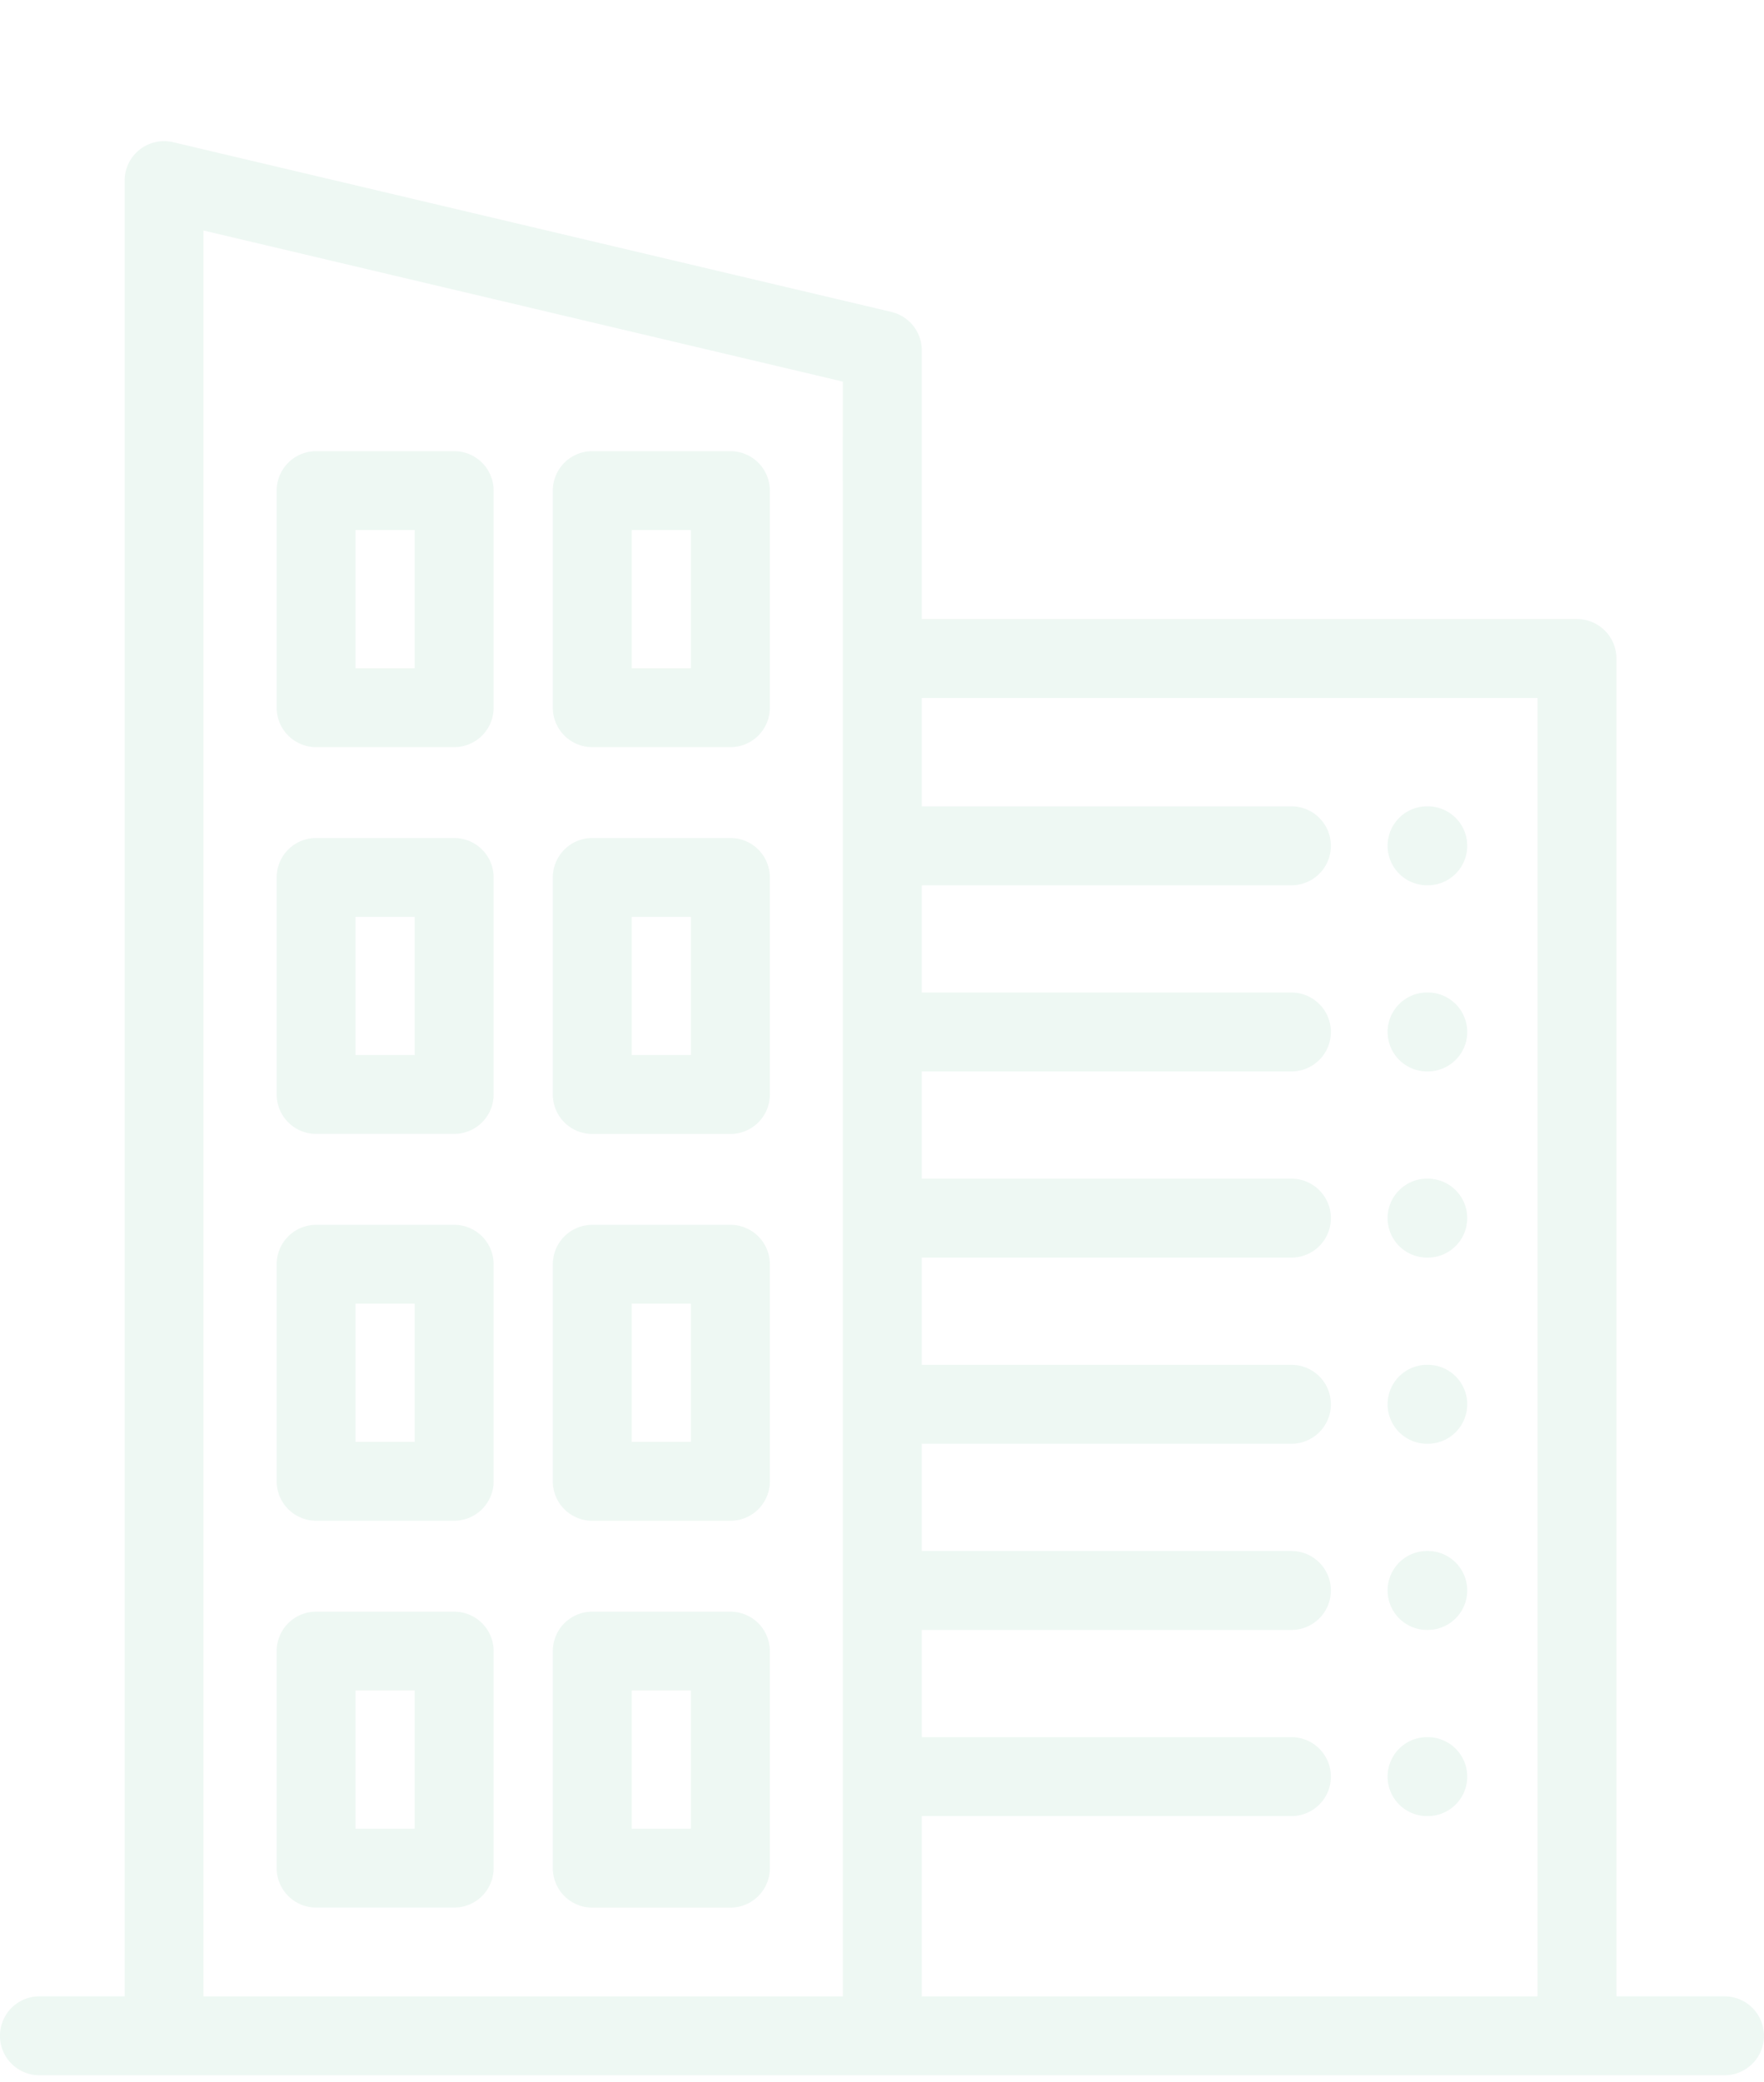 <svg xmlns="http://www.w3.org/2000/svg" xmlns:xlink="http://www.w3.org/1999/xlink" width="100" height="118" viewBox="0 0 100 118">
  <defs>
    <clipPath id="clip-Artboard_9">
      <rect width="100" height="118"/>
    </clipPath>
  </defs>
  <g id="Artboard_9" data-name="Artboard – 9" clip-path="url(#clip-Artboard_9)">
    <g id="business-and-finance" transform="translate(-22.465 8)" opacity="0.1">
      <g id="Group_362" data-name="Group 362" transform="translate(38.144 17.571)">
        <g id="Group_361" data-name="Group 361" transform="translate(0)">
          <path id="Path_482" data-name="Path 482" d="M105.762,82.068h-7.83A2.237,2.237,0,0,0,95.7,84.305v12.3a2.237,2.237,0,0,0,2.237,2.237h7.83A2.237,2.237,0,0,0,108,96.609v-12.3A2.237,2.237,0,0,0,105.762,82.068Zm-2.237,12.3h-3.356v-7.83h3.356Z" transform="translate(-95.695 -82.068)" fill="#52b487"/>
        </g>
      </g>
      <g id="Group_364" data-name="Group 364" transform="translate(53.804 17.571)">
        <g id="Group_363" data-name="Group 363">
          <path id="Path_483" data-name="Path 483" d="M178.905,82.068h-7.83a2.237,2.237,0,0,0-2.237,2.237v12.3a2.237,2.237,0,0,0,2.237,2.237h7.83a2.237,2.237,0,0,0,2.237-2.237v-12.3A2.237,2.237,0,0,0,178.905,82.068Zm-2.237,12.3h-3.356v-7.83h3.356Z" transform="translate(-168.838 -82.068)" fill="#52b487"/>
        </g>
      </g>
      <g id="Group_366" data-name="Group 366" transform="translate(38.144 39.495)">
        <g id="Group_365" data-name="Group 365" transform="translate(0)">
          <path id="Path_484" data-name="Path 484" d="M105.762,184.467h-7.83A2.237,2.237,0,0,0,95.7,186.7v12.3a2.237,2.237,0,0,0,2.237,2.237h7.83A2.237,2.237,0,0,0,108,199.008V186.7A2.238,2.238,0,0,0,105.762,184.467Zm-2.237,12.3h-3.356v-7.83h3.356Z" transform="translate(-95.695 -184.467)" fill="#52b487"/>
        </g>
      </g>
      <g id="Group_368" data-name="Group 368" transform="translate(53.804 39.495)">
        <g id="Group_367" data-name="Group 367">
          <path id="Path_485" data-name="Path 485" d="M178.905,184.467h-7.83a2.237,2.237,0,0,0-2.237,2.237v12.3a2.237,2.237,0,0,0,2.237,2.237h7.83a2.237,2.237,0,0,0,2.237-2.237V186.7A2.237,2.237,0,0,0,178.905,184.467Zm-2.237,12.3h-3.356v-7.83h3.356Z" transform="translate(-168.838 -184.467)" fill="#52b487"/>
        </g>
      </g>
      <g id="Group_370" data-name="Group 370" transform="translate(38.144 61.419)">
        <g id="Group_369" data-name="Group 369" transform="translate(0)">
          <path id="Path_486" data-name="Path 486" d="M105.762,286.867h-7.83A2.237,2.237,0,0,0,95.7,289.1v12.3a2.237,2.237,0,0,0,2.237,2.237h7.83A2.237,2.237,0,0,0,108,301.408V289.1A2.237,2.237,0,0,0,105.762,286.867Zm-2.237,12.3h-3.356v-7.83h3.356Z" transform="translate(-95.695 -286.867)" fill="#52b487"/>
        </g>
      </g>
      <g id="Group_372" data-name="Group 372" transform="translate(53.804 61.419)">
        <g id="Group_371" data-name="Group 371">
          <path id="Path_487" data-name="Path 487" d="M178.905,286.867h-7.83a2.237,2.237,0,0,0-2.237,2.237v12.3a2.237,2.237,0,0,0,2.237,2.237h7.83a2.237,2.237,0,0,0,2.237-2.237V289.1A2.237,2.237,0,0,0,178.905,286.867Zm-2.237,12.3h-3.356v-7.83h3.356Z" transform="translate(-168.838 -286.867)" fill="#52b487"/>
        </g>
      </g>
      <g id="Group_374" data-name="Group 374" transform="translate(38.144 83.343)">
        <g id="Group_373" data-name="Group 373" transform="translate(0)">
          <path id="Path_488" data-name="Path 488" d="M105.762,389.267h-7.83A2.237,2.237,0,0,0,95.7,391.5v12.3a2.237,2.237,0,0,0,2.237,2.237h7.83A2.237,2.237,0,0,0,108,403.808V391.5A2.238,2.238,0,0,0,105.762,389.267Zm-2.237,12.3h-3.356v-7.83h3.356Z" transform="translate(-95.695 -389.267)" fill="#52b487"/>
        </g>
      </g>
      <g id="Group_376" data-name="Group 376" transform="translate(53.804 83.343)">
        <g id="Group_375" data-name="Group 375">
          <path id="Path_489" data-name="Path 489" d="M178.905,389.267h-7.83a2.237,2.237,0,0,0-2.237,2.237v12.3a2.237,2.237,0,0,0,2.237,2.237h7.83a2.237,2.237,0,0,0,2.237-2.237V391.5A2.237,2.237,0,0,0,178.905,389.267Zm-2.237,12.3h-3.356v-7.83h3.356Z" transform="translate(-168.838 -389.267)" fill="#52b487"/>
        </g>
      </g>
      <g id="Group_378" data-name="Group 378" transform="translate(101.127 90.455)">
        <g id="Group_377" data-name="Group 377" transform="translate(0)">
          <path id="Path_490" data-name="Path 490" d="M392.147,422.486h-.04a2.237,2.237,0,0,0,0,4.474h.04a2.237,2.237,0,1,0,0-4.474Z" transform="translate(-389.87 -422.486)" fill="#52b487"/>
        </g>
      </g>
      <g id="Group_380" data-name="Group 380" transform="translate(101.127 37.7)">
        <g id="Group_379" data-name="Group 379" transform="translate(0)">
          <path id="Path_491" data-name="Path 491" d="M392.147,176.087h-.04a2.237,2.237,0,0,0,0,4.474h.04a2.237,2.237,0,1,0,0-4.474Z" transform="translate(-389.87 -176.087)" fill="#52b487"/>
        </g>
      </g>
      <g id="Group_382" data-name="Group 382" transform="translate(101.127 48.251)">
        <g id="Group_381" data-name="Group 381" transform="translate(0)">
          <path id="Path_492" data-name="Path 492" d="M392.147,225.367h-.04a2.237,2.237,0,0,0,0,4.474h.04a2.237,2.237,0,1,0,0-4.474Z" transform="translate(-389.87 -225.367)" fill="#52b487"/>
        </g>
      </g>
      <g id="Group_384" data-name="Group 384" transform="translate(101.127 58.802)">
        <g id="Group_383" data-name="Group 383" transform="translate(0)">
          <path id="Path_493" data-name="Path 493" d="M392.147,274.646h-.04a2.237,2.237,0,0,0,0,4.474h.04a2.237,2.237,0,1,0,0-4.474Z" transform="translate(-389.87 -274.646)" fill="#52b487"/>
        </g>
      </g>
      <g id="Group_386" data-name="Group 386" transform="translate(101.127 69.353)">
        <g id="Group_385" data-name="Group 385" transform="translate(0)">
          <path id="Path_494" data-name="Path 494" d="M392.147,323.926h-.04a2.237,2.237,0,0,0,0,4.474h.04a2.237,2.237,0,1,0,0-4.474Z" transform="translate(-389.87 -323.926)" fill="#52b487"/>
        </g>
      </g>
      <g id="Group_388" data-name="Group 388" transform="translate(101.127 79.904)">
        <g id="Group_387" data-name="Group 387" transform="translate(0)">
          <path id="Path_495" data-name="Path 495" d="M392.147,373.206h-.04a2.237,2.237,0,0,0,0,4.474h.04a2.237,2.237,0,1,0,0-4.474Z" transform="translate(-389.87 -373.206)" fill="#52b487"/>
        </g>
      </g>
      <g id="Group_390" data-name="Group 390" transform="translate(22.465 0)">
        <g id="Group_389" data-name="Group 389" transform="translate(0 0)">
          <path id="Path_496" data-name="Path 496" d="M120.228,105.145H114.1V29.323a2.237,2.237,0,0,0-2.237-2.237H74.721V11.857A2.237,2.237,0,0,0,73,9.68L32.282.06a2.237,2.237,0,0,0-2.752,2.177V105.145H24.7a2.237,2.237,0,1,0,0,4.474h95.526a2.237,2.237,0,1,0,0-4.474ZM70.246,29.323v75.823H34V5.064l36.242,8.563Zm39.381,75.823H74.721V94.929H95.675a2.237,2.237,0,0,0,0-4.474H74.721V84.379H95.675a2.237,2.237,0,0,0,0-4.474H74.721V73.827H95.675a2.237,2.237,0,0,0,0-4.474H74.721V63.277H95.675a2.237,2.237,0,0,0,0-4.474H74.721V52.726H95.675a2.237,2.237,0,0,0,0-4.474H74.721V42.175H95.675a2.237,2.237,0,0,0,0-4.474H74.721V31.56h34.906v73.585Z" transform="translate(-22.465 0)" fill="#52b487"/>
        </g>
      </g>
    </g>
  </g>
</svg>

